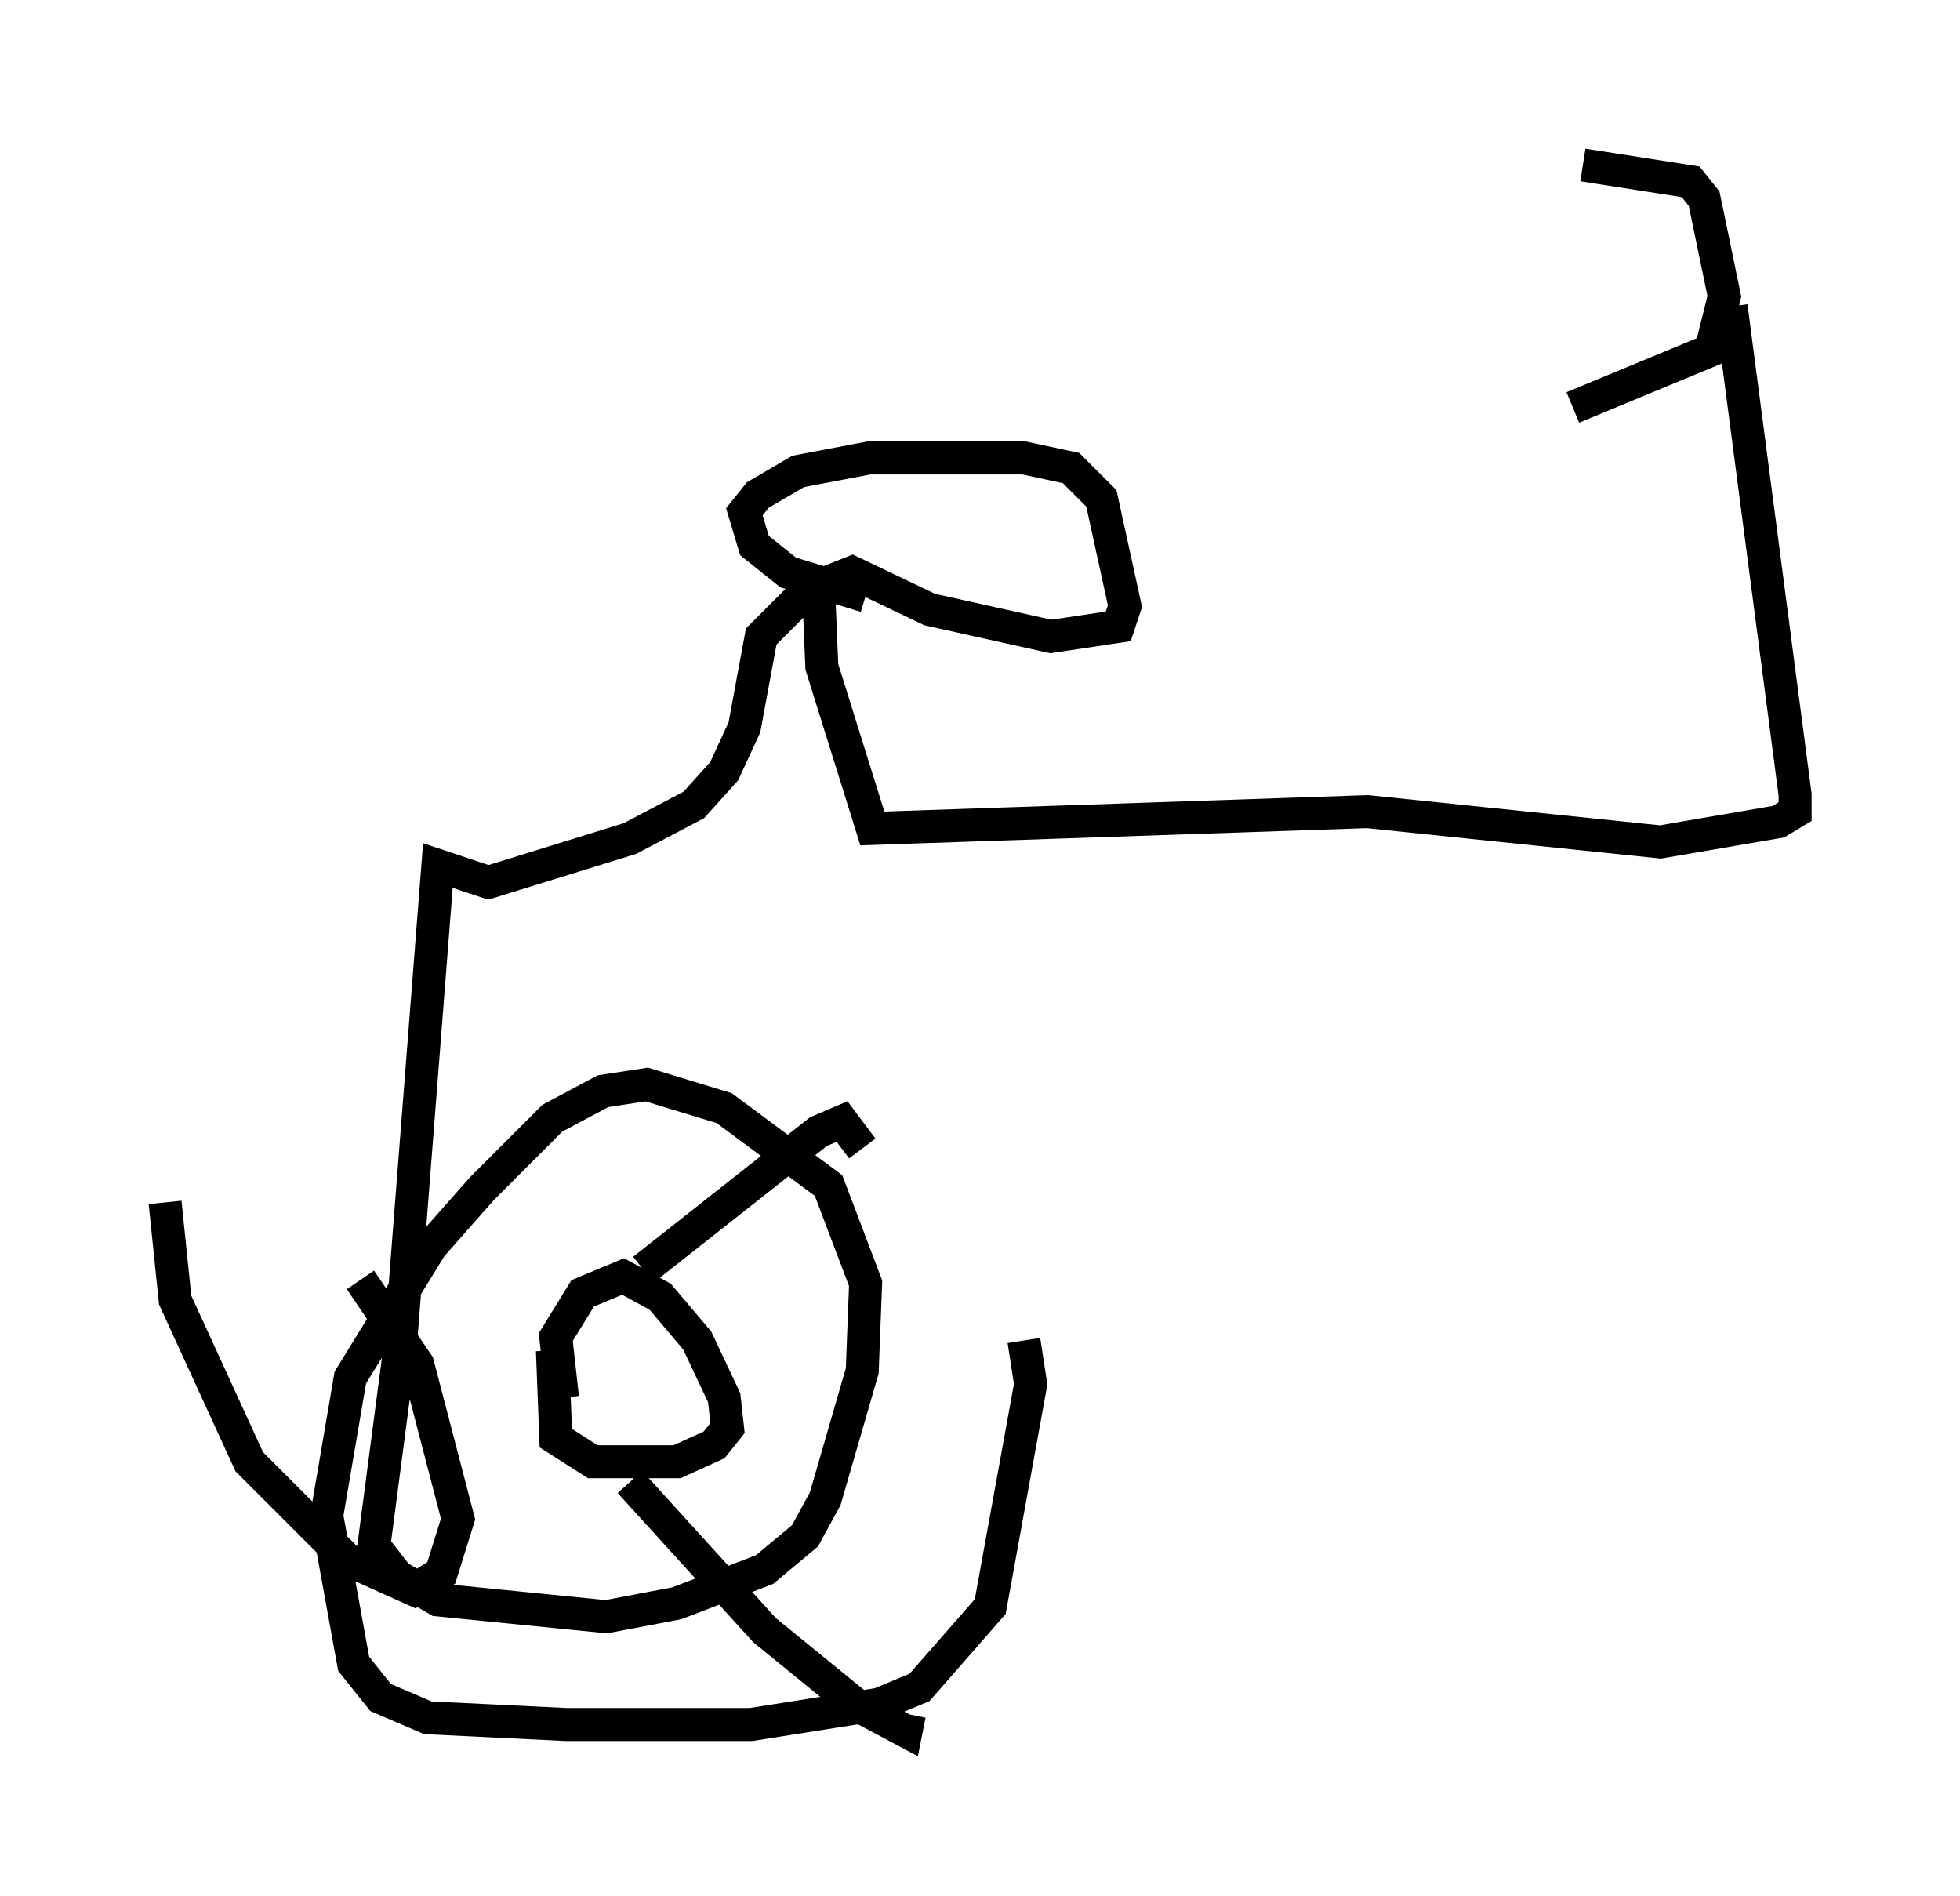 <?xml version="1.0" encoding="utf-8" ?>
<svg baseProfile="full" height="57.469" version="1.1" width="59.409" xmlns="http://www.w3.org/2000/svg" xmlns:ev="http://www.w3.org/2001/xml-events" xmlns:xlink="http://www.w3.org/1999/xlink"><defs /><rect fill="white" height="57.469" width="59.409" x="0" y="0" /><path d="M46.855, 5.613 m1.123, -0.613 l3.267, 0.51 0.408, 0.51 l0.613, 2.96 -0.408, 1.633 l-4.185, 1.735 m4.798, -3.063 l1.94, 14.802 0.0, 0.51 l-0.51, 0.306 -3.573, 0.613 l-8.881, -0.919 -15.006, 0.51 l-1.531, -4.9 -0.102, -2.45 l1.021, -0.408 2.348, 1.123 l3.675, 0.817 2.042, -0.306 l0.204, -0.613 -0.715, -3.267 l-0.919, -0.919 -1.429, -0.306 l-4.696, 0.0 -2.144, 0.408 l-1.225, 0.715 -0.408, 0.51 l0.306, 1.021 1.021, 0.817 l2.348, 0.715 m-1.531, -0.408 l-1.633, 1.633 -0.51, 2.756 l-0.613, 1.327 -0.919, 1.021 l-1.94, 1.021 -4.288, 1.327 l-1.531, -0.51 -1.123, 14.394 l-0.817, 6.227 0.715, 0.919 l1.225, 0.715 5.104, 0.51 l2.144, -0.408 2.654, -1.021 l1.225, -1.021 0.613, -1.123 l1.123, -3.879 0.102, -2.654 l-1.123, -2.96 -3.165, -2.348 l-2.348, -0.715 -1.327, 0.204 l-1.531, 0.817 -2.144, 2.144 l-1.531, 1.735 -2.45, 3.981 l-0.715, 4.185 0.817, 4.492 l0.817, 1.021 1.429, 0.613 l4.185, 0.204 5.615, 0.0 l3.879, -0.613 1.225, -0.51 l2.144, -2.45 1.225, -6.738 l-0.204, -1.327 m-13.986, 1.735 l-0.204, -1.838 0.817, -1.327 l1.225, -0.51 1.123, 0.613 l1.123, 1.327 0.817, 1.735 l0.102, 0.919 -0.408, 0.51 l-1.123, 0.51 -2.552, 0.0 l-1.123, -0.715 -0.102, -2.654 m2.756, -2.45 l5.308, -4.185 0.715, -0.306 l0.613, 0.817 m-7.044, 10.106 l4.083, 4.492 2.756, 2.246 l1.531, 0.817 0.102, -0.51 m-16.64, -13.169 l1.735, 2.552 1.225, 4.696 l-0.51, 1.633 -0.817, 0.51 l-2.042, -0.919 -2.96, -2.96 l-2.246, -4.9 -0.306, -2.96 " fill="none" stroke="black" stroke-width="1" /></svg>